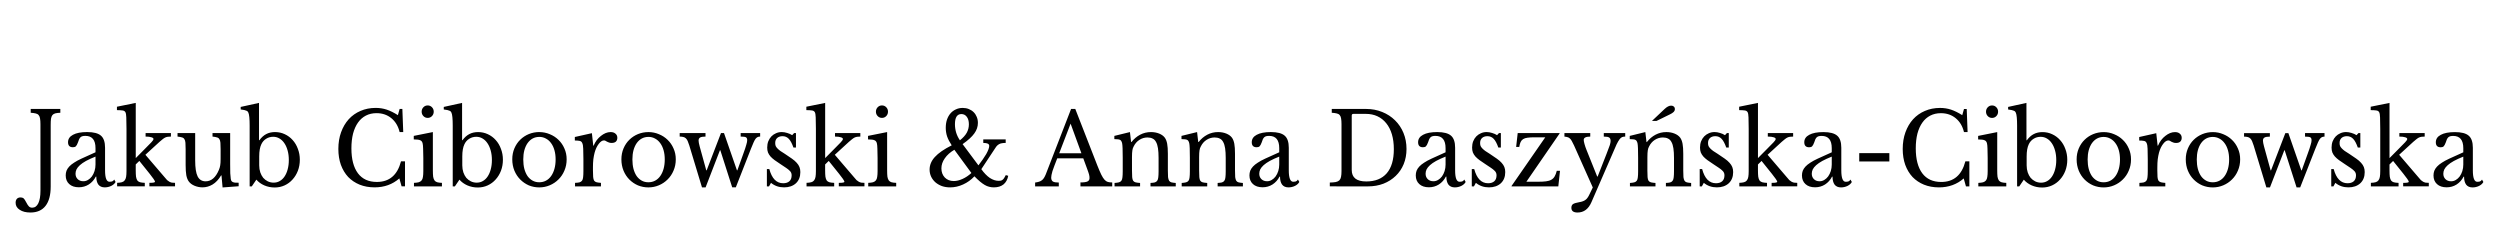 <?xml version="1.0" encoding="UTF-8" standalone="no"?>

<svg width="174mm" height="16mm" viewBox="0 0 174 16" version="1.1" id="svg1" xmlns="http://www.w3.org/2000/svg" xmlns:svg="http://www.w3.org/2000/svg">
  <defs id="defs1" />
  <g id="layer1">
    <g id="g1" transform="translate(-11.879,-78.563)">
      <path style="font-size:6.67px;font-family:'Libre Baskerville';-inkscape-font-specification:'Libre Baskerville';display:inline;stroke:none;stroke-width:0.574" d="m 14.694,87.209 q 0,-0.245 -0.027,-0.392 -0.02,-0.154 -0.095,-0.238 -0.068,-0.091 -0.203,-0.119 -0.136,-0.035 -0.353,-0.049 v -0.266 h 2.062 v 0.266 q -0.217,0.007 -0.353,0.042 -0.129,0.035 -0.203,0.126 -0.068,0.091 -0.095,0.252 -0.02,0.161 -0.02,0.427 v 4.29 q 0,0.882 -0.359,1.344 -0.359,0.462 -1.051,0.462 -0.468,0 -0.746,-0.189 -0.285,-0.182 -0.285,-0.49 0,-0.182 0.095,-0.28 0.088,-0.091 0.251,-0.091 0.129,0 0.21,0.063 0.075,0.07 0.176,0.266 0.115,0.224 0.197,0.301 0.088,0.084 0.224,0.084 0.278,0 0.427,-0.308 0.149,-0.308 0.149,-0.875 z m 3.832,2.253 q -0.387,0.154 -0.658,0.301 -0.265,0.147 -0.427,0.294 -0.163,0.147 -0.237,0.294 -0.068,0.147 -0.068,0.301 0,0.231 0.149,0.378 0.149,0.147 0.393,0.147 0.176,0 0.326,-0.091 0.156,-0.091 0.271,-0.245 0.115,-0.161 0.183,-0.371 0.068,-0.217 0.068,-0.455 z m 0,-0.301 v -0.287 q 0,-0.854 -0.705,-0.854 -0.115,0 -0.197,0.021 -0.081,0.021 -0.136,0.07 -0.054,0.049 -0.102,0.14 -0.041,0.091 -0.081,0.224 -0.075,0.203 -0.149,0.273 -0.068,0.063 -0.203,0.063 -0.339,0 -0.339,-0.35 0,-0.336 0.346,-0.518 0.346,-0.189 0.983,-0.189 0.678,0 0.963,0.252 0.285,0.245 0.285,0.84 v 1.568 q 0,0.798 0.305,0.798 0.095,0 0.183,-0.021 0.088,-0.028 0.149,-0.133 l 0.095,0.168 q -0.081,0.161 -0.298,0.273 -0.217,0.105 -0.454,0.105 -0.298,0 -0.448,-0.196 -0.142,-0.196 -0.142,-0.553 h -0.034 q -0.176,0.343 -0.488,0.546 -0.312,0.196 -0.692,0.196 -0.427,0 -0.671,-0.224 -0.244,-0.224 -0.244,-0.602 0,-0.168 0.054,-0.322 0.061,-0.154 0.19,-0.294 0.129,-0.14 0.339,-0.273 0.21,-0.14 0.515,-0.28 z m 3.75,2.127 q 0.224,0 0.305,-0.021 0.088,-0.021 0.088,-0.056 -0.007,-0.056 -0.109,-0.203 -0.102,-0.147 -0.264,-0.35 l -0.719,-0.896 -0.251,0.245 v 0.413 q 0,0.273 0.02,0.441 0.027,0.161 0.088,0.259 0.068,0.091 0.19,0.126 0.129,0.035 0.332,0.042 v 0.245 H 20.031 V 91.288 q 0.203,-0.007 0.326,-0.042 0.129,-0.035 0.197,-0.126 0.075,-0.091 0.102,-0.245 0.027,-0.154 0.027,-0.406 v -2.932 q 0,-0.532 -0.014,-0.805 -0.007,-0.273 -0.068,-0.371 -0.061,-0.098 -0.203,-0.112 -0.142,-0.021 -0.38,-0.021 V 85.991 l 1.309,-0.266 v 3.842 l 0.631,-0.637 q 0.305,-0.315 0.454,-0.462 0.149,-0.154 0.149,-0.231 0,-0.077 -0.142,-0.119 -0.142,-0.049 -0.407,-0.049 v -0.245 h 1.763 v 0.245 q -0.129,0 -0.224,0.014 -0.095,0.014 -0.183,0.056 -0.081,0.042 -0.176,0.119 -0.095,0.07 -0.217,0.182 l -0.977,0.896 1.343,1.568 q 0.095,0.119 0.17,0.196 0.081,0.07 0.156,0.112 0.081,0.042 0.17,0.063 0.095,0.014 0.224,0.014 v 0.245 h -1.784 z m 4.958,-2.344 q 0,-0.287 -0.014,-0.448 -0.014,-0.168 -0.075,-0.252 -0.054,-0.091 -0.17,-0.119 -0.109,-0.035 -0.305,-0.056 v -0.245 h 1.228 v 2.148 q 0,0.399 0.007,0.651 0.014,0.252 0.034,0.378 0.014,0.091 0.041,0.147 0.034,0.049 0.095,0.084 0.061,0.028 0.156,0.042 0.102,0.007 0.258,0.007 v 0.245 l -1.119,0.084 -0.075,-0.84 h -0.027 q -0.258,0.434 -0.597,0.637 -0.332,0.196 -0.699,0.196 -0.285,0 -0.556,-0.112 -0.265,-0.112 -0.4,-0.301 -0.115,-0.154 -0.17,-0.427 -0.047,-0.273 -0.047,-0.707 V 88.944 q 0,-0.287 -0.014,-0.448 -0.014,-0.168 -0.075,-0.252 -0.054,-0.091 -0.17,-0.119 -0.109,-0.035 -0.305,-0.056 v -0.245 h 1.228 v 1.91 q 0,0.763 0.17,1.106 0.176,0.343 0.556,0.343 0.597,0 0.929,-0.805 0.034,-0.084 0.054,-0.154 0.02,-0.07 0.034,-0.154 0.014,-0.084 0.02,-0.189 0.007,-0.105 0.007,-0.252 z m 2.686,1.127 q 0,0.266 0.075,0.49 0.075,0.217 0.203,0.378 0.136,0.154 0.319,0.245 0.19,0.091 0.407,0.091 0.237,0 0.427,-0.112 0.197,-0.112 0.332,-0.315 0.142,-0.21 0.217,-0.497 0.081,-0.294 0.081,-0.651 0,-0.357 -0.081,-0.651 -0.081,-0.301 -0.224,-0.511 -0.142,-0.217 -0.346,-0.336 -0.197,-0.119 -0.434,-0.119 -0.278,0 -0.495,0.14 -0.217,0.133 -0.332,0.378 -0.149,0.308 -0.149,0.847 z m -0.014,-1.749 h 0.027 q 0.217,-0.294 0.475,-0.427 0.265,-0.14 0.61,-0.14 0.366,0 0.678,0.147 0.319,0.147 0.549,0.406 0.237,0.259 0.366,0.616 0.136,0.35 0.136,0.756 0,0.413 -0.136,0.77 -0.136,0.35 -0.373,0.609 -0.231,0.259 -0.549,0.406 -0.319,0.147 -0.692,0.147 -0.387,0 -0.726,-0.147 -0.332,-0.147 -0.549,-0.399 l -0.319,0.469 h -0.149 v -4.227 q 0,-0.707 -0.088,-0.903 -0.02,-0.049 -0.047,-0.077 -0.027,-0.035 -0.081,-0.056 -0.054,-0.028 -0.149,-0.049 -0.095,-0.021 -0.258,-0.042 V 86.005 L 29.906,85.725 Z m 9.787,-2.176 h 0.19 l 0.061,1.609 h -0.251 q -0.149,-0.616 -0.576,-0.966 -0.427,-0.35 -1.031,-0.35 -0.414,0 -0.739,0.168 -0.326,0.168 -0.549,0.483 -0.224,0.315 -0.346,0.77 -0.115,0.455 -0.115,1.029 0,1.127 0.454,1.735 0.454,0.602 1.316,0.602 1.309,0 1.682,-1.435 h 0.278 v 1.742 h -0.237 l -0.156,-0.553 q -0.712,0.623 -1.723,0.623 -0.576,0 -1.044,-0.189 -0.461,-0.189 -0.794,-0.532 -0.326,-0.35 -0.509,-0.847 -0.176,-0.497 -0.176,-1.106 0,-0.637 0.19,-1.162 0.19,-0.525 0.529,-0.903 0.346,-0.378 0.821,-0.581 0.482,-0.21 1.058,-0.21 0.407,0 0.766,0.119 0.359,0.119 0.78,0.385 z m 2.313,4.276 q 0,0.273 0.02,0.441 0.027,0.161 0.095,0.259 0.068,0.091 0.19,0.126 0.122,0.035 0.326,0.042 v 0.245 h -1.946 v -0.245 q 0.203,-0.007 0.332,-0.042 0.129,-0.042 0.197,-0.126 0.075,-0.091 0.095,-0.245 0.027,-0.161 0.027,-0.406 v -0.896 q 0,-0.406 -0.014,-0.665 -0.007,-0.266 -0.034,-0.364 -0.034,-0.161 -0.156,-0.217 -0.122,-0.063 -0.461,-0.063 v -0.245 l 1.329,-0.266 z m -0.78,-4.087 q 0,-0.182 0.122,-0.308 0.122,-0.126 0.298,-0.126 0.176,0 0.298,0.126 0.122,0.126 0.122,0.308 0,0.182 -0.122,0.308 -0.122,0.126 -0.298,0.126 -0.176,0 -0.298,-0.126 -0.122,-0.126 -0.122,-0.308 z m 2.828,3.737 q 0,0.266 0.075,0.49 0.075,0.217 0.203,0.378 0.136,0.154 0.319,0.245 0.19,0.091 0.407,0.091 0.237,0 0.427,-0.112 0.197,-0.112 0.332,-0.315 0.142,-0.21 0.217,-0.497 0.081,-0.294 0.081,-0.651 0,-0.357 -0.081,-0.651 -0.081,-0.301 -0.224,-0.511 -0.142,-0.217 -0.346,-0.336 -0.197,-0.119 -0.434,-0.119 -0.278,0 -0.495,0.14 -0.217,0.133 -0.332,0.378 -0.149,0.308 -0.149,0.847 z m -0.014,-1.749 h 0.027 q 0.217,-0.294 0.475,-0.427 0.265,-0.14 0.61,-0.14 0.366,0 0.678,0.147 0.319,0.147 0.549,0.406 0.237,0.259 0.366,0.616 0.136,0.35 0.136,0.756 0,0.413 -0.136,0.77 -0.136,0.35 -0.373,0.609 -0.231,0.259 -0.549,0.406 -0.319,0.147 -0.692,0.147 -0.387,0 -0.726,-0.147 -0.332,-0.147 -0.549,-0.399 l -0.319,0.469 h -0.149 v -4.227 q 0,-0.707 -0.088,-0.903 -0.02,-0.049 -0.047,-0.077 -0.027,-0.035 -0.081,-0.056 -0.054,-0.028 -0.149,-0.049 -0.095,-0.021 -0.258,-0.042 V 86.005 L 44.04,85.725 Z m 5.371,-0.567 q 0.387,0 0.732,0.147 0.346,0.14 0.604,0.392 0.264,0.252 0.414,0.602 0.156,0.343 0.156,0.756 0,0.427 -0.156,0.784 -0.149,0.357 -0.414,0.616 -0.258,0.259 -0.604,0.406 -0.346,0.147 -0.732,0.147 -0.38,0 -0.726,-0.14 Q 48.347,91.316 48.089,91.057 47.831,90.798 47.682,90.442 47.533,90.078 47.533,89.651 q 0,-0.413 0.149,-0.763 0.149,-0.35 0.407,-0.602 0.258,-0.252 0.597,-0.392 0.346,-0.14 0.726,-0.14 z m 0,0.336 q -0.251,0 -0.461,0.112 -0.203,0.112 -0.353,0.322 -0.142,0.203 -0.224,0.497 -0.075,0.287 -0.075,0.637 0,0.364 0.075,0.658 0.081,0.294 0.224,0.504 0.149,0.203 0.353,0.315 0.203,0.112 0.461,0.112 0.258,0 0.468,-0.112 0.21,-0.112 0.359,-0.322 0.149,-0.21 0.231,-0.504 0.081,-0.294 0.081,-0.651 0,-0.35 -0.081,-0.637 Q 50.388,88.734 50.239,88.531 50.09,88.321 49.879,88.209 49.669,88.09 49.411,88.09 Z m 3.737,2.33 q 0,0.287 0.014,0.455 0.014,0.168 0.068,0.259 0.061,0.084 0.17,0.112 0.109,0.028 0.305,0.042 v 0.245 h -1.804 v -0.245 q 0.197,-0.007 0.312,-0.035 0.115,-0.035 0.176,-0.119 0.061,-0.084 0.075,-0.238 0.02,-0.161 0.02,-0.427 v -0.819 q 0,-0.476 -0.014,-0.742 -0.007,-0.266 -0.068,-0.392 -0.054,-0.126 -0.176,-0.147 -0.122,-0.028 -0.339,-0.028 v -0.245 l 1.187,-0.266 0.095,0.868 h 0.027 q 0.088,-0.21 0.217,-0.385 0.136,-0.175 0.292,-0.294 0.156,-0.126 0.326,-0.196 0.17,-0.07 0.346,-0.07 0.217,0 0.339,0.112 0.129,0.105 0.129,0.287 0,0.168 -0.102,0.266 -0.102,0.091 -0.292,0.091 -0.109,0 -0.183,-0.028 -0.075,-0.028 -0.136,-0.056 -0.054,-0.035 -0.109,-0.063 -0.047,-0.028 -0.109,-0.028 -0.183,0 -0.366,0.245 -0.183,0.238 -0.285,0.609 -0.054,0.203 -0.088,0.462 -0.027,0.252 -0.027,0.532 z m 3.859,-2.666 q 0.387,0 0.732,0.147 0.346,0.14 0.604,0.392 0.264,0.252 0.414,0.602 0.156,0.343 0.156,0.756 0,0.427 -0.156,0.784 -0.149,0.357 -0.414,0.616 -0.258,0.259 -0.604,0.406 -0.346,0.147 -0.732,0.147 -0.38,0 -0.726,-0.14 -0.339,-0.147 -0.597,-0.406 -0.258,-0.259 -0.407,-0.616 -0.149,-0.364 -0.149,-0.791 0,-0.413 0.149,-0.763 0.149,-0.35 0.407,-0.602 0.258,-0.252 0.597,-0.392 0.346,-0.14 0.726,-0.14 z m 0,0.336 q -0.251,0 -0.461,0.112 -0.203,0.112 -0.353,0.322 -0.142,0.203 -0.224,0.497 -0.075,0.287 -0.075,0.637 0,0.364 0.075,0.658 0.081,0.294 0.224,0.504 0.149,0.203 0.353,0.315 0.203,0.112 0.461,0.112 0.258,0 0.468,-0.112 0.21,-0.112 0.359,-0.322 0.149,-0.21 0.231,-0.504 0.081,-0.294 0.081,-0.651 0,-0.35 -0.081,-0.637 Q 57.984,88.734 57.835,88.531 57.685,88.321 57.475,88.209 57.265,88.09 57.007,88.09 Z m 3.981,3.513 H 60.737 L 59.856,88.692 q -0.061,-0.196 -0.115,-0.315 -0.054,-0.119 -0.129,-0.189 -0.075,-0.07 -0.176,-0.091 -0.102,-0.028 -0.251,-0.028 v -0.245 h 1.797 v 0.245 q -0.265,0 -0.373,0.063 -0.109,0.063 -0.109,0.217 0,0.07 0.02,0.168 0.02,0.091 0.054,0.231 l 0.461,1.672 h 0.027 l 0.997,-2.596 h 0.21 l 0.902,2.596 h 0.027 l 0.407,-1.134 q 0.081,-0.231 0.136,-0.385 0.054,-0.161 0.081,-0.266 0.034,-0.112 0.047,-0.182 0.014,-0.07 0.014,-0.133 0,-0.154 -0.088,-0.203 -0.088,-0.049 -0.366,-0.049 v -0.245 h 1.356 v 0.245 q -0.102,0 -0.176,0.035 -0.068,0.028 -0.142,0.119 -0.068,0.091 -0.142,0.259 -0.075,0.168 -0.183,0.441 l -1.051,2.68 h -0.251 l -0.827,-2.582 h -0.027 z m 4.415,-0.07 H 65.254 V 90.33 h 0.17 q 0.265,0.987 0.963,0.987 0.271,0 0.427,-0.133 0.163,-0.14 0.163,-0.42 0,-0.105 -0.034,-0.175 -0.027,-0.077 -0.115,-0.154 -0.081,-0.084 -0.237,-0.189 -0.149,-0.105 -0.4,-0.266 -0.231,-0.147 -0.4,-0.273 -0.17,-0.126 -0.285,-0.252 -0.115,-0.133 -0.176,-0.28 -0.054,-0.147 -0.054,-0.343 0,-0.238 0.075,-0.434 0.081,-0.203 0.217,-0.343 0.136,-0.14 0.319,-0.217 0.183,-0.084 0.4,-0.084 0.183,0 0.38,0.063 0.197,0.056 0.346,0.154 l 0.136,-0.147 h 0.129 v 1.008 h -0.176 q -0.149,-0.427 -0.326,-0.609 -0.176,-0.182 -0.434,-0.182 -0.231,0 -0.373,0.126 -0.136,0.126 -0.136,0.35 0,0.119 0.034,0.21 0.041,0.084 0.122,0.168 0.081,0.084 0.203,0.175 0.129,0.084 0.305,0.196 0.292,0.189 0.495,0.336 0.21,0.147 0.339,0.294 0.129,0.14 0.19,0.294 0.061,0.154 0.061,0.35 0,0.497 -0.312,0.784 -0.312,0.28 -0.821,0.28 -0.529,0 -0.909,-0.315 z m 4.856,-0.245 q 0.224,0 0.305,-0.021 0.088,-0.021 0.088,-0.056 -0.007,-0.056 -0.109,-0.203 -0.102,-0.147 -0.265,-0.35 l -0.719,-0.896 -0.251,0.245 v 0.413 q 0,0.273 0.02,0.441 0.027,0.161 0.088,0.259 0.068,0.091 0.19,0.126 0.129,0.035 0.332,0.042 v 0.245 H 68.014 V 91.288 q 0.203,-0.007 0.326,-0.042 0.129,-0.035 0.197,-0.126 0.075,-0.091 0.102,-0.245 0.027,-0.154 0.027,-0.406 v -2.932 q 0,-0.532 -0.014,-0.805 -0.007,-0.273 -0.068,-0.371 -0.061,-0.098 -0.203,-0.112 -0.142,-0.021 -0.38,-0.021 V 85.991 l 1.309,-0.266 v 3.842 l 0.631,-0.637 q 0.305,-0.315 0.454,-0.462 0.149,-0.154 0.149,-0.231 0,-0.077 -0.142,-0.119 -0.142,-0.049 -0.407,-0.049 v -0.245 h 1.763 v 0.245 q -0.129,0 -0.224,0.014 -0.095,0.014 -0.183,0.056 -0.081,0.042 -0.176,0.119 -0.095,0.07 -0.217,0.182 l -0.977,0.896 1.343,1.568 q 0.095,0.119 0.17,0.196 0.081,0.07 0.156,0.112 0.081,0.042 0.17,0.063 0.095,0.014 0.224,0.014 v 0.245 h -1.784 z m 3.364,-0.868 q 0,0.273 0.02,0.441 0.027,0.161 0.095,0.259 0.068,0.091 0.19,0.126 0.122,0.035 0.326,0.042 v 0.245 h -1.946 v -0.245 q 0.203,-0.007 0.332,-0.042 0.129,-0.042 0.197,-0.126 0.075,-0.091 0.095,-0.245 0.027,-0.161 0.027,-0.406 v -0.896 q 0,-0.406 -0.014,-0.665 -0.007,-0.266 -0.034,-0.364 -0.034,-0.161 -0.156,-0.217 -0.122,-0.063 -0.461,-0.063 v -0.245 l 1.329,-0.266 z m -0.78,-4.087 q 0,-0.182 0.122,-0.308 0.122,-0.126 0.298,-0.126 0.176,0 0.298,0.126 0.122,0.126 0.122,0.308 0,0.182 -0.122,0.308 -0.122,0.126 -0.298,0.126 -0.176,0 -0.298,-0.126 -0.122,-0.126 -0.122,-0.308 z m 5.846,1.994 q 0.326,-0.259 0.475,-0.525 0.149,-0.273 0.149,-0.588 0,-0.329 -0.142,-0.518 -0.142,-0.196 -0.38,-0.196 -0.448,0 -0.448,0.707 0,0.308 0.088,0.595 0.088,0.28 0.258,0.525 z m -0.387,0.658 q -0.427,0.252 -0.665,0.595 -0.237,0.336 -0.237,0.7 0,0.385 0.237,0.637 0.244,0.245 0.624,0.245 0.285,0 0.61,-0.147 0.326,-0.147 0.617,-0.413 z m 1.675,1.085 q 0.163,-0.21 0.298,-0.406 0.142,-0.203 0.244,-0.378 0.102,-0.182 0.156,-0.329 0.054,-0.147 0.054,-0.238 0,-0.112 -0.102,-0.161 -0.095,-0.049 -0.312,-0.049 V 88.265 h 1.56 v 0.245 q -0.149,0 -0.258,0.021 -0.102,0.014 -0.183,0.056 -0.081,0.042 -0.156,0.112 -0.068,0.07 -0.136,0.182 l -0.963,1.456 q 0.285,0.399 0.59,0.609 0.312,0.203 0.617,0.203 0.088,0 0.156,-0.014 0.068,-0.021 0.122,-0.063 0.061,-0.049 0.109,-0.126 0.054,-0.077 0.109,-0.196 l 0.17,0.049 q -0.075,0.392 -0.332,0.602 -0.258,0.203 -0.671,0.203 -0.17,0 -0.326,-0.042 -0.149,-0.035 -0.305,-0.126 -0.156,-0.091 -0.332,-0.238 -0.176,-0.147 -0.387,-0.364 -0.339,0.364 -0.787,0.567 -0.441,0.203 -0.902,0.203 -0.312,0 -0.576,-0.091 -0.258,-0.098 -0.448,-0.259 -0.19,-0.168 -0.298,-0.392 -0.109,-0.231 -0.109,-0.497 0,-0.476 0.366,-0.875 0.366,-0.406 1.173,-0.812 -0.217,-0.329 -0.319,-0.616 -0.095,-0.287 -0.095,-0.602 0,-0.308 0.081,-0.56 0.088,-0.259 0.244,-0.441 0.156,-0.182 0.373,-0.28 0.217,-0.105 0.482,-0.105 0.231,0 0.42,0.077 0.197,0.077 0.339,0.217 0.142,0.14 0.217,0.329 0.081,0.189 0.081,0.42 0,0.392 -0.251,0.735 -0.244,0.343 -0.814,0.742 z m 7.297,-0.49 h -1.811 q -0.115,0.287 -0.197,0.511 -0.081,0.217 -0.136,0.378 -0.048,0.161 -0.068,0.273 -0.02,0.112 -0.02,0.182 0,0.196 0.122,0.273 0.122,0.07 0.407,0.07 v 0.266 h -1.648 v -0.266 q 0.156,-0.021 0.265,-0.056 0.115,-0.035 0.197,-0.098 0.088,-0.063 0.149,-0.161 0.068,-0.105 0.129,-0.252 l 1.763,-4.556 h 0.292 l 1.54,3.947 q 0.156,0.392 0.271,0.63 0.115,0.231 0.224,0.35 0.109,0.119 0.231,0.154 0.129,0.035 0.305,0.035 v 0.273 h -2.211 V 91.26 q 0.359,0 0.495,-0.07 0.136,-0.07 0.136,-0.231 0,-0.07 -0.007,-0.126 -0.007,-0.063 -0.027,-0.133 -0.013,-0.07 -0.048,-0.154 -0.027,-0.091 -0.075,-0.21 z m -1.675,-0.35 h 1.546 l -0.753,-2.064 z m 5.066,1.204 q 0,0.287 0.013,0.455 0.013,0.161 0.068,0.252 0.061,0.084 0.17,0.112 0.115,0.028 0.312,0.042 v 0.238 h -1.777 v -0.238 q 0.19,-0.014 0.298,-0.042 0.115,-0.028 0.176,-0.112 0.061,-0.084 0.075,-0.238 0.02,-0.154 0.02,-0.42 v -0.931 q 0,-0.833 -0.041,-1.015 -0.02,-0.091 -0.054,-0.147 -0.027,-0.063 -0.088,-0.091 -0.061,-0.035 -0.156,-0.042 -0.095,-0.014 -0.244,-0.014 v -0.224 l 1.085,-0.266 0.081,0.693 h 0.027 q 0.258,-0.329 0.604,-0.511 0.346,-0.182 0.753,-0.182 0.312,0 0.57,0.105 0.258,0.105 0.393,0.287 0.115,0.161 0.163,0.42 0.048,0.252 0.048,0.7 v 1.169 q 0,0.287 0.013,0.455 0.02,0.161 0.075,0.252 0.054,0.084 0.163,0.112 0.115,0.028 0.298,0.042 v 0.238 h -1.757 V 91.295 q 0.19,-0.007 0.298,-0.035 0.115,-0.035 0.17,-0.119 0.061,-0.084 0.075,-0.238 0.02,-0.161 0.02,-0.42 v -0.924 q 0,-0.399 -0.041,-0.672 -0.041,-0.273 -0.136,-0.441 -0.088,-0.168 -0.237,-0.238 -0.149,-0.077 -0.359,-0.077 -0.305,0 -0.563,0.168 -0.251,0.161 -0.393,0.448 -0.034,0.07 -0.061,0.133 -0.02,0.063 -0.034,0.147 -0.013,0.084 -0.02,0.196 -0.007,0.105 -0.007,0.273 z m 4.673,0 q 0,0.287 0.013,0.455 0.013,0.161 0.068,0.252 0.061,0.084 0.17,0.112 0.115,0.028 0.312,0.042 v 0.238 h -1.777 v -0.238 q 0.19,-0.014 0.298,-0.042 0.115,-0.028 0.176,-0.112 0.061,-0.084 0.075,-0.238 0.02,-0.154 0.02,-0.42 v -0.931 q 0,-0.833 -0.041,-1.015 -0.02,-0.091 -0.054,-0.147 -0.027,-0.063 -0.088,-0.091 -0.061,-0.035 -0.156,-0.042 -0.095,-0.014 -0.244,-0.014 v -0.224 l 1.085,-0.266 0.081,0.693 h 0.027 q 0.258,-0.329 0.604,-0.511 0.346,-0.182 0.753,-0.182 0.312,0 0.57,0.105 0.258,0.105 0.393,0.287 0.115,0.161 0.163,0.42 0.048,0.252 0.048,0.7 v 1.169 q 0,0.287 0.013,0.455 0.02,0.161 0.075,0.252 0.054,0.084 0.163,0.112 0.115,0.028 0.298,0.042 v 0.238 h -1.757 V 91.295 q 0.19,-0.007 0.298,-0.035 0.115,-0.035 0.17,-0.119 0.061,-0.084 0.075,-0.238 0.02,-0.161 0.02,-0.42 v -0.924 q 0,-0.399 -0.041,-0.672 -0.041,-0.273 -0.136,-0.441 -0.088,-0.168 -0.237,-0.238 -0.149,-0.077 -0.359,-0.077 -0.305,0 -0.563,0.168 -0.251,0.161 -0.393,0.448 -0.034,0.07 -0.061,0.133 -0.02,0.063 -0.034,0.147 -0.013,0.084 -0.02,0.196 -0.007,0.105 -0.007,0.273 z m 5.575,-0.973 q -0.387,0.154 -0.658,0.301 -0.264,0.147 -0.427,0.294 -0.163,0.147 -0.237,0.294 -0.068,0.147 -0.068,0.301 0,0.231 0.149,0.378 0.149,0.147 0.393,0.147 0.176,0 0.326,-0.091 0.156,-0.091 0.271,-0.245 0.115,-0.161 0.183,-0.371 0.068,-0.217 0.068,-0.455 z m 0,-0.301 v -0.287 q 0,-0.854 -0.705,-0.854 -0.115,0 -0.197,0.021 -0.081,0.021 -0.136,0.07 -0.054,0.049 -0.102,0.14 -0.041,0.091 -0.081,0.224 -0.075,0.203 -0.149,0.273 -0.068,0.063 -0.203,0.063 -0.339,0 -0.339,-0.35 0,-0.336 0.346,-0.518 0.346,-0.189 0.983,-0.189 0.678,0 0.963,0.252 0.285,0.245 0.285,0.84 v 1.568 q 0,0.798 0.305,0.798 0.095,0 0.183,-0.021 0.088,-0.028 0.149,-0.133 l 0.095,0.168 q -0.081,0.161 -0.298,0.273 -0.217,0.105 -0.454,0.105 -0.298,0 -0.448,-0.196 -0.142,-0.196 -0.142,-0.553 h -0.034 q -0.176,0.343 -0.488,0.546 -0.312,0.196 -0.692,0.196 -0.427,0 -0.671,-0.224 -0.244,-0.224 -0.244,-0.602 0,-0.168 0.054,-0.322 0.061,-0.154 0.19,-0.294 0.129,-0.14 0.339,-0.273 0.21,-0.14 0.515,-0.28 z m 3.52,2.372 v -0.266 q 0.258,-0.007 0.414,-0.035 0.163,-0.035 0.251,-0.119 0.088,-0.091 0.115,-0.238 0.034,-0.154 0.034,-0.406 v -3.261 q 0,-0.245 -0.027,-0.392 -0.02,-0.154 -0.095,-0.238 -0.068,-0.091 -0.203,-0.119 -0.136,-0.035 -0.353,-0.049 v -0.266 h 2.381 q 0.61,0 1.126,0.21 0.522,0.21 0.895,0.581 0.38,0.371 0.59,0.882 0.21,0.511 0.21,1.113 0,0.574 -0.197,1.057 -0.197,0.476 -0.556,0.819 -0.353,0.343 -0.848,0.539 -0.495,0.189 -1.085,0.189 z m 1.641,-5.045 q -0.115,0 -0.115,0.119 v 3.786 q 0,0.798 1.011,0.798 0.929,0 1.424,-0.567 0.495,-0.574 0.495,-1.679 0,-0.581 -0.136,-1.036 -0.136,-0.455 -0.393,-0.77 -0.251,-0.315 -0.61,-0.483 -0.359,-0.168 -0.814,-0.168 z m 6.416,2.974 q -0.387,0.154 -0.658,0.301 -0.265,0.147 -0.427,0.294 -0.163,0.147 -0.237,0.294 -0.068,0.147 -0.068,0.301 0,0.231 0.149,0.378 0.149,0.147 0.393,0.147 0.176,0 0.326,-0.091 0.156,-0.091 0.271,-0.245 0.115,-0.161 0.183,-0.371 0.068,-0.217 0.068,-0.455 z m 0,-0.301 v -0.287 q 0,-0.854 -0.705,-0.854 -0.115,0 -0.197,0.021 -0.081,0.021 -0.136,0.07 -0.054,0.049 -0.102,0.14 -0.041,0.091 -0.081,0.224 -0.075,0.203 -0.149,0.273 -0.068,0.063 -0.203,0.063 -0.339,0 -0.339,-0.35 0,-0.336 0.346,-0.518 0.346,-0.189 0.983,-0.189 0.678,0 0.963,0.252 0.285,0.245 0.285,0.84 v 1.568 q 0,0.798 0.305,0.798 0.095,0 0.183,-0.021 0.088,-0.028 0.149,-0.133 l 0.095,0.168 q -0.081,0.161 -0.298,0.273 -0.217,0.105 -0.454,0.105 -0.298,0 -0.448,-0.196 -0.142,-0.196 -0.142,-0.553 h -0.034 q -0.176,0.343 -0.488,0.546 -0.312,0.196 -0.692,0.196 -0.427,0 -0.671,-0.224 -0.244,-0.224 -0.244,-0.602 0,-0.168 0.054,-0.322 0.061,-0.154 0.19,-0.294 0.129,-0.14 0.339,-0.273 0.21,-0.14 0.515,-0.28 z m 1.974,2.372 h -0.149 V 90.33 h 0.17 q 0.265,0.987 0.963,0.987 0.271,0 0.427,-0.133 0.163,-0.14 0.163,-0.42 0,-0.105 -0.034,-0.175 -0.027,-0.077 -0.115,-0.154 -0.081,-0.084 -0.237,-0.189 -0.149,-0.105 -0.4,-0.266 -0.231,-0.147 -0.4,-0.273 -0.17,-0.126 -0.285,-0.252 -0.115,-0.133 -0.176,-0.28 -0.054,-0.147 -0.054,-0.343 0,-0.238 0.075,-0.434 0.081,-0.203 0.217,-0.343 0.136,-0.14 0.319,-0.217 0.183,-0.084 0.4,-0.084 0.183,0 0.38,0.063 0.197,0.056 0.346,0.154 l 0.136,-0.147 h 0.129 v 1.008 h -0.176 q -0.149,-0.427 -0.326,-0.609 -0.176,-0.182 -0.434,-0.182 -0.231,0 -0.373,0.126 -0.136,0.126 -0.136,0.35 0,0.119 0.034,0.21 0.041,0.084 0.122,0.168 0.081,0.084 0.203,0.175 0.129,0.084 0.305,0.196 0.292,0.189 0.495,0.336 0.21,0.147 0.339,0.294 0.129,0.14 0.19,0.294 0.061,0.154 0.061,0.35 0,0.497 -0.312,0.784 -0.312,0.28 -0.821,0.28 -0.529,0 -0.909,-0.315 z m 5.873,0 h -3.255 v -0.028 l 2.347,-3.387 h -0.753 q -0.292,0 -0.482,0.028 -0.183,0.021 -0.305,0.098 -0.115,0.07 -0.176,0.203 -0.061,0.126 -0.095,0.343 h -0.217 l 0.109,-0.966 h 2.916 v 0.028 l -2.313,3.359 h 0.794 q 0.346,0 0.57,-0.028 0.231,-0.028 0.373,-0.112 0.149,-0.084 0.231,-0.231 0.088,-0.147 0.149,-0.392 h 0.224 z m 2.306,1.099 q -0.312,0.721 -0.97,0.721 -0.427,0 -0.427,-0.329 0,-0.175 0.115,-0.259 0.122,-0.077 0.441,-0.133 0.142,-0.021 0.244,-0.063 0.102,-0.035 0.183,-0.098 0.081,-0.056 0.142,-0.147 0.068,-0.091 0.129,-0.224 l 0.237,-0.49 -1.302,-2.918 q -0.088,-0.196 -0.156,-0.308 -0.061,-0.119 -0.136,-0.182 -0.068,-0.07 -0.156,-0.091 -0.088,-0.028 -0.224,-0.042 v -0.245 h 1.797 v 0.245 q -0.454,0 -0.454,0.231 0,0.091 0.054,0.287 0.054,0.196 0.136,0.399 l 0.746,1.861 h 0.034 l 0.617,-1.575 q 0.088,-0.231 0.142,-0.378 0.061,-0.147 0.088,-0.238 0.034,-0.098 0.041,-0.161 0.013,-0.063 0.013,-0.119 0,-0.182 -0.102,-0.245 -0.095,-0.063 -0.373,-0.063 v -0.245 h 1.492 v 0.245 q -0.129,0 -0.217,0.035 -0.088,0.035 -0.183,0.161 -0.088,0.119 -0.203,0.35 -0.109,0.231 -0.271,0.623 z m 3.893,-2.197 q 0,0.287 0.013,0.455 0.013,0.161 0.068,0.252 0.061,0.084 0.17,0.112 0.115,0.028 0.312,0.042 v 0.238 h -1.777 v -0.238 q 0.19,-0.014 0.298,-0.042 0.115,-0.028 0.176,-0.112 0.061,-0.084 0.075,-0.238 0.02,-0.154 0.02,-0.42 v -0.931 q 0,-0.833 -0.041,-1.015 -0.02,-0.091 -0.054,-0.147 -0.027,-0.063 -0.088,-0.091 -0.061,-0.035 -0.156,-0.042 -0.095,-0.014 -0.244,-0.014 v -0.224 l 1.085,-0.266 0.081,0.693 h 0.027 q 0.258,-0.329 0.604,-0.511 0.346,-0.182 0.753,-0.182 0.312,0 0.57,0.105 0.258,0.105 0.393,0.287 0.115,0.161 0.163,0.42 0.048,0.252 0.048,0.7 v 1.169 q 0,0.287 0.013,0.455 0.02,0.161 0.075,0.252 0.054,0.084 0.163,0.112 0.115,0.028 0.298,0.042 v 0.238 H 127.826 V 91.295 q 0.19,-0.007 0.298,-0.035 0.115,-0.035 0.17,-0.119 0.061,-0.084 0.075,-0.238 0.02,-0.161 0.02,-0.42 v -0.924 q 0,-0.399 -0.041,-0.672 -0.041,-0.273 -0.136,-0.441 -0.088,-0.168 -0.237,-0.238 -0.149,-0.077 -0.359,-0.077 -0.305,0 -0.563,0.168 -0.251,0.161 -0.393,0.448 -0.034,0.07 -0.061,0.133 -0.02,0.063 -0.034,0.147 -0.013,0.084 -0.02,0.196 -0.007,0.105 -0.007,0.273 z m 0.319,-3.457 0.882,-0.833 q 0.244,-0.231 0.454,-0.231 0.115,0 0.183,0.063 0.075,0.063 0.075,0.182 0,0.112 -0.095,0.203 -0.088,0.084 -0.251,0.161 l -0.929,0.455 z m 3.472,4.556 h -0.149 V 90.33 h 0.17 q 0.264,0.987 0.963,0.987 0.271,0 0.427,-0.133 0.163,-0.14 0.163,-0.42 0,-0.105 -0.034,-0.175 -0.027,-0.077 -0.115,-0.154 -0.081,-0.084 -0.237,-0.189 -0.149,-0.105 -0.4,-0.266 -0.231,-0.147 -0.4,-0.273 -0.17,-0.126 -0.285,-0.252 -0.115,-0.133 -0.176,-0.28 -0.054,-0.147 -0.054,-0.343 0,-0.238 0.075,-0.434 0.081,-0.203 0.217,-0.343 0.136,-0.14 0.319,-0.217 0.183,-0.084 0.4,-0.084 0.183,0 0.38,0.063 0.197,0.056 0.346,0.154 l 0.136,-0.147 h 0.129 v 1.008 h -0.176 q -0.149,-0.427 -0.326,-0.609 -0.176,-0.182 -0.434,-0.182 -0.231,0 -0.373,0.126 -0.136,0.126 -0.136,0.35 0,0.119 0.034,0.21 0.041,0.084 0.122,0.168 0.081,0.084 0.203,0.175 0.129,0.084 0.305,0.196 0.292,0.189 0.495,0.336 0.21,0.147 0.339,0.294 0.129,0.14 0.19,0.294 0.061,0.154 0.061,0.35 0,0.497 -0.312,0.784 -0.312,0.28 -0.821,0.28 -0.529,0 -0.909,-0.315 z m 4.856,-0.245 q 0.224,0 0.305,-0.021 0.088,-0.021 0.088,-0.056 -0.007,-0.056 -0.109,-0.203 -0.102,-0.147 -0.265,-0.35 l -0.719,-0.896 -0.251,0.245 v 0.413 q 0,0.273 0.02,0.441 0.027,0.161 0.088,0.259 0.068,0.091 0.19,0.126 0.129,0.035 0.332,0.042 v 0.245 h -1.926 V 91.288 q 0.203,-0.007 0.326,-0.042 0.129,-0.035 0.197,-0.126 0.075,-0.091 0.102,-0.245 0.027,-0.154 0.027,-0.406 v -2.932 q 0,-0.532 -0.013,-0.805 -0.007,-0.273 -0.068,-0.371 -0.061,-0.098 -0.203,-0.112 -0.142,-0.021 -0.38,-0.021 V 85.991 l 1.309,-0.266 v 3.842 l 0.631,-0.637 q 0.305,-0.315 0.454,-0.462 0.149,-0.154 0.149,-0.231 0,-0.077 -0.142,-0.119 -0.142,-0.049 -0.407,-0.049 v -0.245 h 1.763 v 0.245 q -0.129,0 -0.224,0.014 -0.095,0.014 -0.183,0.056 -0.081,0.042 -0.176,0.119 -0.095,0.07 -0.217,0.182 l -0.977,0.896 1.343,1.568 q 0.095,0.119 0.17,0.196 0.081,0.07 0.156,0.112 0.081,0.042 0.17,0.063 0.095,0.014 0.224,0.014 v 0.245 h -1.784 z m 4.185,-1.826 q -0.387,0.154 -0.658,0.301 -0.264,0.147 -0.427,0.294 -0.163,0.147 -0.237,0.294 -0.068,0.147 -0.068,0.301 0,0.231 0.149,0.378 0.149,0.147 0.393,0.147 0.176,0 0.326,-0.091 0.156,-0.091 0.271,-0.245 0.115,-0.161 0.183,-0.371 0.068,-0.217 0.068,-0.455 z m 0,-0.301 v -0.287 q 0,-0.854 -0.705,-0.854 -0.115,0 -0.197,0.021 -0.081,0.021 -0.136,0.07 -0.054,0.049 -0.102,0.14 -0.041,0.091 -0.081,0.224 -0.075,0.203 -0.149,0.273 -0.068,0.063 -0.203,0.063 -0.339,0 -0.339,-0.35 0,-0.336 0.346,-0.518 0.346,-0.189 0.983,-0.189 0.678,0 0.963,0.252 0.285,0.245 0.285,0.84 v 1.568 q 0,0.798 0.305,0.798 0.095,0 0.183,-0.021 0.088,-0.028 0.149,-0.133 l 0.095,0.168 q -0.081,0.161 -0.298,0.273 -0.217,0.105 -0.454,0.105 -0.298,0 -0.448,-0.196 -0.142,-0.196 -0.142,-0.553 h -0.034 q -0.176,0.343 -0.488,0.546 -0.312,0.196 -0.692,0.196 -0.427,0 -0.671,-0.224 -0.244,-0.224 -0.244,-0.602 0,-0.168 0.054,-0.322 0.061,-0.154 0.19,-0.294 0.129,-0.14 0.339,-0.273 0.21,-0.14 0.515,-0.28 z m 1.913,0.637 v -0.581 h 2.096 v 0.581 z m 7.291,-3.653 h 0.19 l 0.061,1.609 h -0.251 q -0.149,-0.616 -0.576,-0.966 -0.427,-0.35 -1.031,-0.35 -0.414,0 -0.739,0.168 -0.326,0.168 -0.549,0.483 -0.224,0.315 -0.346,0.77 -0.115,0.455 -0.115,1.029 0,1.127 0.454,1.735 0.454,0.602 1.316,0.602 1.309,0 1.682,-1.435 h 0.278 v 1.742 h -0.237 l -0.156,-0.553 q -0.712,0.623 -1.723,0.623 -0.576,0 -1.044,-0.189 -0.461,-0.189 -0.794,-0.532 -0.326,-0.35 -0.509,-0.847 -0.176,-0.497 -0.176,-1.106 0,-0.637 0.19,-1.162 0.19,-0.525 0.529,-0.903 0.346,-0.378 0.821,-0.581 0.482,-0.21 1.058,-0.21 0.407,0 0.766,0.119 0.359,0.119 0.78,0.385 z m 2.313,4.276 q 0,0.273 0.02,0.441 0.027,0.161 0.095,0.259 0.068,0.091 0.19,0.126 0.122,0.035 0.326,0.042 v 0.245 h -1.946 v -0.245 q 0.203,-0.007 0.332,-0.042 0.129,-0.042 0.197,-0.126 0.075,-0.091 0.095,-0.245 0.027,-0.161 0.027,-0.406 v -0.896 q 0,-0.406 -0.013,-0.665 -0.007,-0.266 -0.034,-0.364 -0.034,-0.161 -0.156,-0.217 -0.122,-0.063 -0.461,-0.063 v -0.245 l 1.329,-0.266 z m -0.78,-4.087 q 0,-0.182 0.122,-0.308 0.122,-0.126 0.298,-0.126 0.176,0 0.298,0.126 0.122,0.126 0.122,0.308 0,0.182 -0.122,0.308 -0.122,0.126 -0.298,0.126 -0.176,0 -0.298,-0.126 -0.122,-0.126 -0.122,-0.308 z m 2.828,3.737 q 0,0.266 0.075,0.49 0.075,0.217 0.203,0.378 0.136,0.154 0.319,0.245 0.19,0.091 0.407,0.091 0.237,0 0.427,-0.112 0.197,-0.112 0.332,-0.315 0.142,-0.21 0.217,-0.497 0.081,-0.294 0.081,-0.651 0,-0.357 -0.081,-0.651 -0.081,-0.301 -0.224,-0.511 -0.142,-0.217 -0.346,-0.336 -0.197,-0.119 -0.434,-0.119 -0.278,0 -0.495,0.14 -0.217,0.133 -0.332,0.378 -0.149,0.308 -0.149,0.847 z m -0.013,-1.749 h 0.027 q 0.217,-0.294 0.475,-0.427 0.265,-0.14 0.61,-0.14 0.366,0 0.678,0.147 0.319,0.147 0.549,0.406 0.237,0.259 0.366,0.616 0.136,0.35 0.136,0.756 0,0.413 -0.136,0.77 -0.136,0.35 -0.373,0.609 -0.231,0.259 -0.549,0.406 -0.319,0.147 -0.692,0.147 -0.387,0 -0.726,-0.147 -0.332,-0.147 -0.549,-0.399 l -0.319,0.469 h -0.149 v -4.227 q 0,-0.707 -0.088,-0.903 -0.02,-0.049 -0.048,-0.077 -0.027,-0.035 -0.081,-0.056 -0.054,-0.028 -0.149,-0.049 -0.095,-0.021 -0.258,-0.042 V 86.005 L 152.919,85.725 Z m 5.371,-0.567 q 0.387,0 0.732,0.147 0.346,0.14 0.604,0.392 0.265,0.252 0.414,0.602 0.156,0.343 0.156,0.756 0,0.427 -0.156,0.784 -0.149,0.357 -0.414,0.616 -0.258,0.259 -0.604,0.406 -0.346,0.147 -0.732,0.147 -0.38,0 -0.726,-0.14 -0.339,-0.147 -0.597,-0.406 -0.258,-0.259 -0.407,-0.616 -0.149,-0.364 -0.149,-0.791 0,-0.413 0.149,-0.763 0.149,-0.35 0.407,-0.602 0.258,-0.252 0.597,-0.392 0.346,-0.14 0.726,-0.14 z m 0,0.336 q -0.251,0 -0.461,0.112 -0.203,0.112 -0.353,0.322 -0.142,0.203 -0.224,0.497 -0.075,0.287 -0.075,0.637 0,0.364 0.075,0.658 0.081,0.294 0.224,0.504 0.149,0.203 0.353,0.315 0.203,0.112 0.461,0.112 0.258,0 0.468,-0.112 0.21,-0.112 0.359,-0.322 0.149,-0.21 0.231,-0.504 0.081,-0.294 0.081,-0.651 0,-0.35 -0.081,-0.637 -0.081,-0.287 -0.231,-0.49 -0.149,-0.21 -0.359,-0.322 -0.21,-0.119 -0.468,-0.119 z m 3.737,2.33 q 0,0.287 0.013,0.455 0.013,0.168 0.068,0.259 0.061,0.084 0.17,0.112 0.108,0.028 0.305,0.042 v 0.245 h -1.804 v -0.245 q 0.197,-0.007 0.312,-0.035 0.115,-0.035 0.176,-0.119 0.061,-0.084 0.075,-0.238 0.02,-0.161 0.02,-0.427 v -0.819 q 0,-0.476 -0.013,-0.742 -0.007,-0.266 -0.068,-0.392 -0.054,-0.126 -0.176,-0.147 -0.122,-0.028 -0.339,-0.028 v -0.245 l 1.187,-0.266 0.095,0.868 h 0.027 q 0.088,-0.21 0.217,-0.385 0.136,-0.175 0.292,-0.294 0.156,-0.126 0.326,-0.196 0.17,-0.07 0.346,-0.07 0.217,0 0.339,0.112 0.129,0.105 0.129,0.287 0,0.168 -0.102,0.266 -0.102,0.091 -0.292,0.091 -0.109,0 -0.183,-0.028 -0.075,-0.028 -0.136,-0.056 -0.054,-0.035 -0.108,-0.063 -0.048,-0.028 -0.109,-0.028 -0.183,0 -0.366,0.245 -0.183,0.238 -0.285,0.609 -0.054,0.203 -0.088,0.462 -0.027,0.252 -0.027,0.532 z m 3.859,-2.666 q 0.387,0 0.732,0.147 0.346,0.14 0.604,0.392 0.265,0.252 0.414,0.602 0.156,0.343 0.156,0.756 0,0.427 -0.156,0.784 -0.149,0.357 -0.414,0.616 -0.258,0.259 -0.604,0.406 -0.346,0.147 -0.732,0.147 -0.38,0 -0.726,-0.14 -0.339,-0.147 -0.597,-0.406 -0.258,-0.259 -0.407,-0.616 -0.149,-0.364 -0.149,-0.791 0,-0.413 0.149,-0.763 0.149,-0.35 0.407,-0.602 0.258,-0.252 0.597,-0.392 0.346,-0.14 0.726,-0.14 z m 0,0.336 q -0.251,0 -0.461,0.112 -0.203,0.112 -0.353,0.322 -0.142,0.203 -0.224,0.497 -0.075,0.287 -0.075,0.637 0,0.364 0.075,0.658 0.081,0.294 0.224,0.504 0.149,0.203 0.353,0.315 0.203,0.112 0.461,0.112 0.258,0 0.468,-0.112 0.21,-0.112 0.359,-0.322 0.149,-0.21 0.231,-0.504 0.081,-0.294 0.081,-0.651 0,-0.35 -0.081,-0.637 -0.081,-0.287 -0.231,-0.49 -0.149,-0.21 -0.359,-0.322 -0.21,-0.119 -0.468,-0.119 z m 3.981,3.513 h -0.251 l -0.882,-2.911 q -0.061,-0.196 -0.115,-0.315 -0.054,-0.119 -0.129,-0.189 -0.075,-0.07 -0.176,-0.091 -0.102,-0.028 -0.251,-0.028 v -0.245 h 1.797 v 0.245 q -0.265,0 -0.373,0.063 -0.109,0.063 -0.109,0.217 0,0.07 0.02,0.168 0.02,0.091 0.054,0.231 l 0.461,1.672 h 0.027 l 0.997,-2.596 h 0.21 l 0.902,2.596 h 0.027 l 0.407,-1.134 q 0.081,-0.231 0.136,-0.385 0.054,-0.161 0.081,-0.266 0.034,-0.112 0.048,-0.182 0.013,-0.07 0.013,-0.133 0,-0.154 -0.088,-0.203 -0.088,-0.049 -0.366,-0.049 v -0.245 h 1.356 v 0.245 q -0.102,0 -0.176,0.035 -0.068,0.028 -0.142,0.119 -0.068,0.091 -0.142,0.259 -0.075,0.168 -0.183,0.441 l -1.051,2.68 h -0.251 l -0.827,-2.582 h -0.027 z m 4.415,-0.07 h -0.149 V 90.33 h 0.17 q 0.265,0.987 0.963,0.987 0.271,0 0.427,-0.133 0.163,-0.14 0.163,-0.42 0,-0.105 -0.034,-0.175 -0.027,-0.077 -0.115,-0.154 -0.081,-0.084 -0.237,-0.189 -0.149,-0.105 -0.4,-0.266 -0.231,-0.147 -0.4,-0.273 -0.17,-0.126 -0.285,-0.252 -0.115,-0.133 -0.176,-0.28 -0.054,-0.147 -0.054,-0.343 0,-0.238 0.075,-0.434 0.081,-0.203 0.217,-0.343 0.136,-0.14 0.319,-0.217 0.183,-0.084 0.4,-0.084 0.183,0 0.38,0.063 0.197,0.056 0.346,0.154 l 0.136,-0.147 h 0.129 v 1.008 h -0.176 q -0.149,-0.427 -0.326,-0.609 -0.176,-0.182 -0.434,-0.182 -0.231,0 -0.373,0.126 -0.136,0.126 -0.136,0.35 0,0.119 0.034,0.21 0.041,0.084 0.122,0.168 0.081,0.084 0.203,0.175 0.129,0.084 0.305,0.196 0.292,0.189 0.495,0.336 0.21,0.147 0.339,0.294 0.129,0.14 0.19,0.294 0.061,0.154 0.061,0.35 0,0.497 -0.312,0.784 -0.312,0.28 -0.821,0.28 -0.529,0 -0.909,-0.315 z m 4.856,-0.245 q 0.224,0 0.305,-0.021 0.088,-0.021 0.088,-0.056 -0.007,-0.056 -0.109,-0.203 -0.102,-0.147 -0.265,-0.35 l -0.719,-0.896 -0.251,0.245 v 0.413 q 0,0.273 0.02,0.441 0.027,0.161 0.088,0.259 0.068,0.091 0.19,0.126 0.129,0.035 0.332,0.042 v 0.245 h -1.926 V 91.288 q 0.203,-0.007 0.326,-0.042 0.129,-0.035 0.197,-0.126 0.075,-0.091 0.102,-0.245 0.027,-0.154 0.027,-0.406 v -2.932 q 0,-0.532 -0.013,-0.805 -0.007,-0.273 -0.068,-0.371 -0.061,-0.098 -0.203,-0.112 -0.142,-0.021 -0.38,-0.021 V 85.991 l 1.309,-0.266 v 3.842 l 0.631,-0.637 q 0.305,-0.315 0.454,-0.462 0.149,-0.154 0.149,-0.231 0,-0.077 -0.142,-0.119 -0.142,-0.049 -0.407,-0.049 v -0.245 h 1.763 v 0.245 q -0.129,0 -0.224,0.014 -0.095,0.014 -0.183,0.056 -0.081,0.042 -0.176,0.119 -0.095,0.07 -0.217,0.182 l -0.977,0.896 1.343,1.568 q 0.095,0.119 0.17,0.196 0.081,0.07 0.156,0.112 0.081,0.042 0.17,0.063 0.095,0.014 0.224,0.014 v 0.245 h -1.784 z m 4.185,-1.826 q -0.387,0.154 -0.658,0.301 -0.265,0.147 -0.427,0.294 -0.163,0.147 -0.237,0.294 -0.068,0.147 -0.068,0.301 0,0.231 0.149,0.378 0.149,0.147 0.393,0.147 0.176,0 0.326,-0.091 0.156,-0.091 0.271,-0.245 0.115,-0.161 0.183,-0.371 0.068,-0.217 0.068,-0.455 z m 0,-0.301 v -0.287 q 0,-0.854 -0.705,-0.854 -0.115,0 -0.197,0.021 -0.081,0.021 -0.136,0.07 -0.054,0.049 -0.102,0.14 -0.041,0.091 -0.081,0.224 -0.075,0.203 -0.149,0.273 -0.068,0.063 -0.203,0.063 -0.339,0 -0.339,-0.35 0,-0.336 0.346,-0.518 0.346,-0.189 0.983,-0.189 0.678,0 0.963,0.252 0.285,0.245 0.285,0.84 v 1.568 q 0,0.798 0.305,0.798 0.095,0 0.183,-0.021 0.088,-0.028 0.149,-0.133 l 0.095,0.168 q -0.081,0.161 -0.298,0.273 -0.217,0.105 -0.454,0.105 -0.298,0 -0.448,-0.196 -0.142,-0.196 -0.142,-0.553 h -0.034 q -0.176,0.343 -0.488,0.546 -0.312,0.196 -0.692,0.196 -0.427,0 -0.671,-0.224 -0.244,-0.224 -0.244,-0.602 0,-0.168 0.054,-0.322 0.061,-0.154 0.19,-0.294 0.129,-0.14 0.339,-0.273 0.21,-0.14 0.515,-0.28 z" id="text1" aria-label="Jakub Ciborowski &amp; Anna Daszyńska-Ciborowska" />
    </g>
  </g>
</svg>
